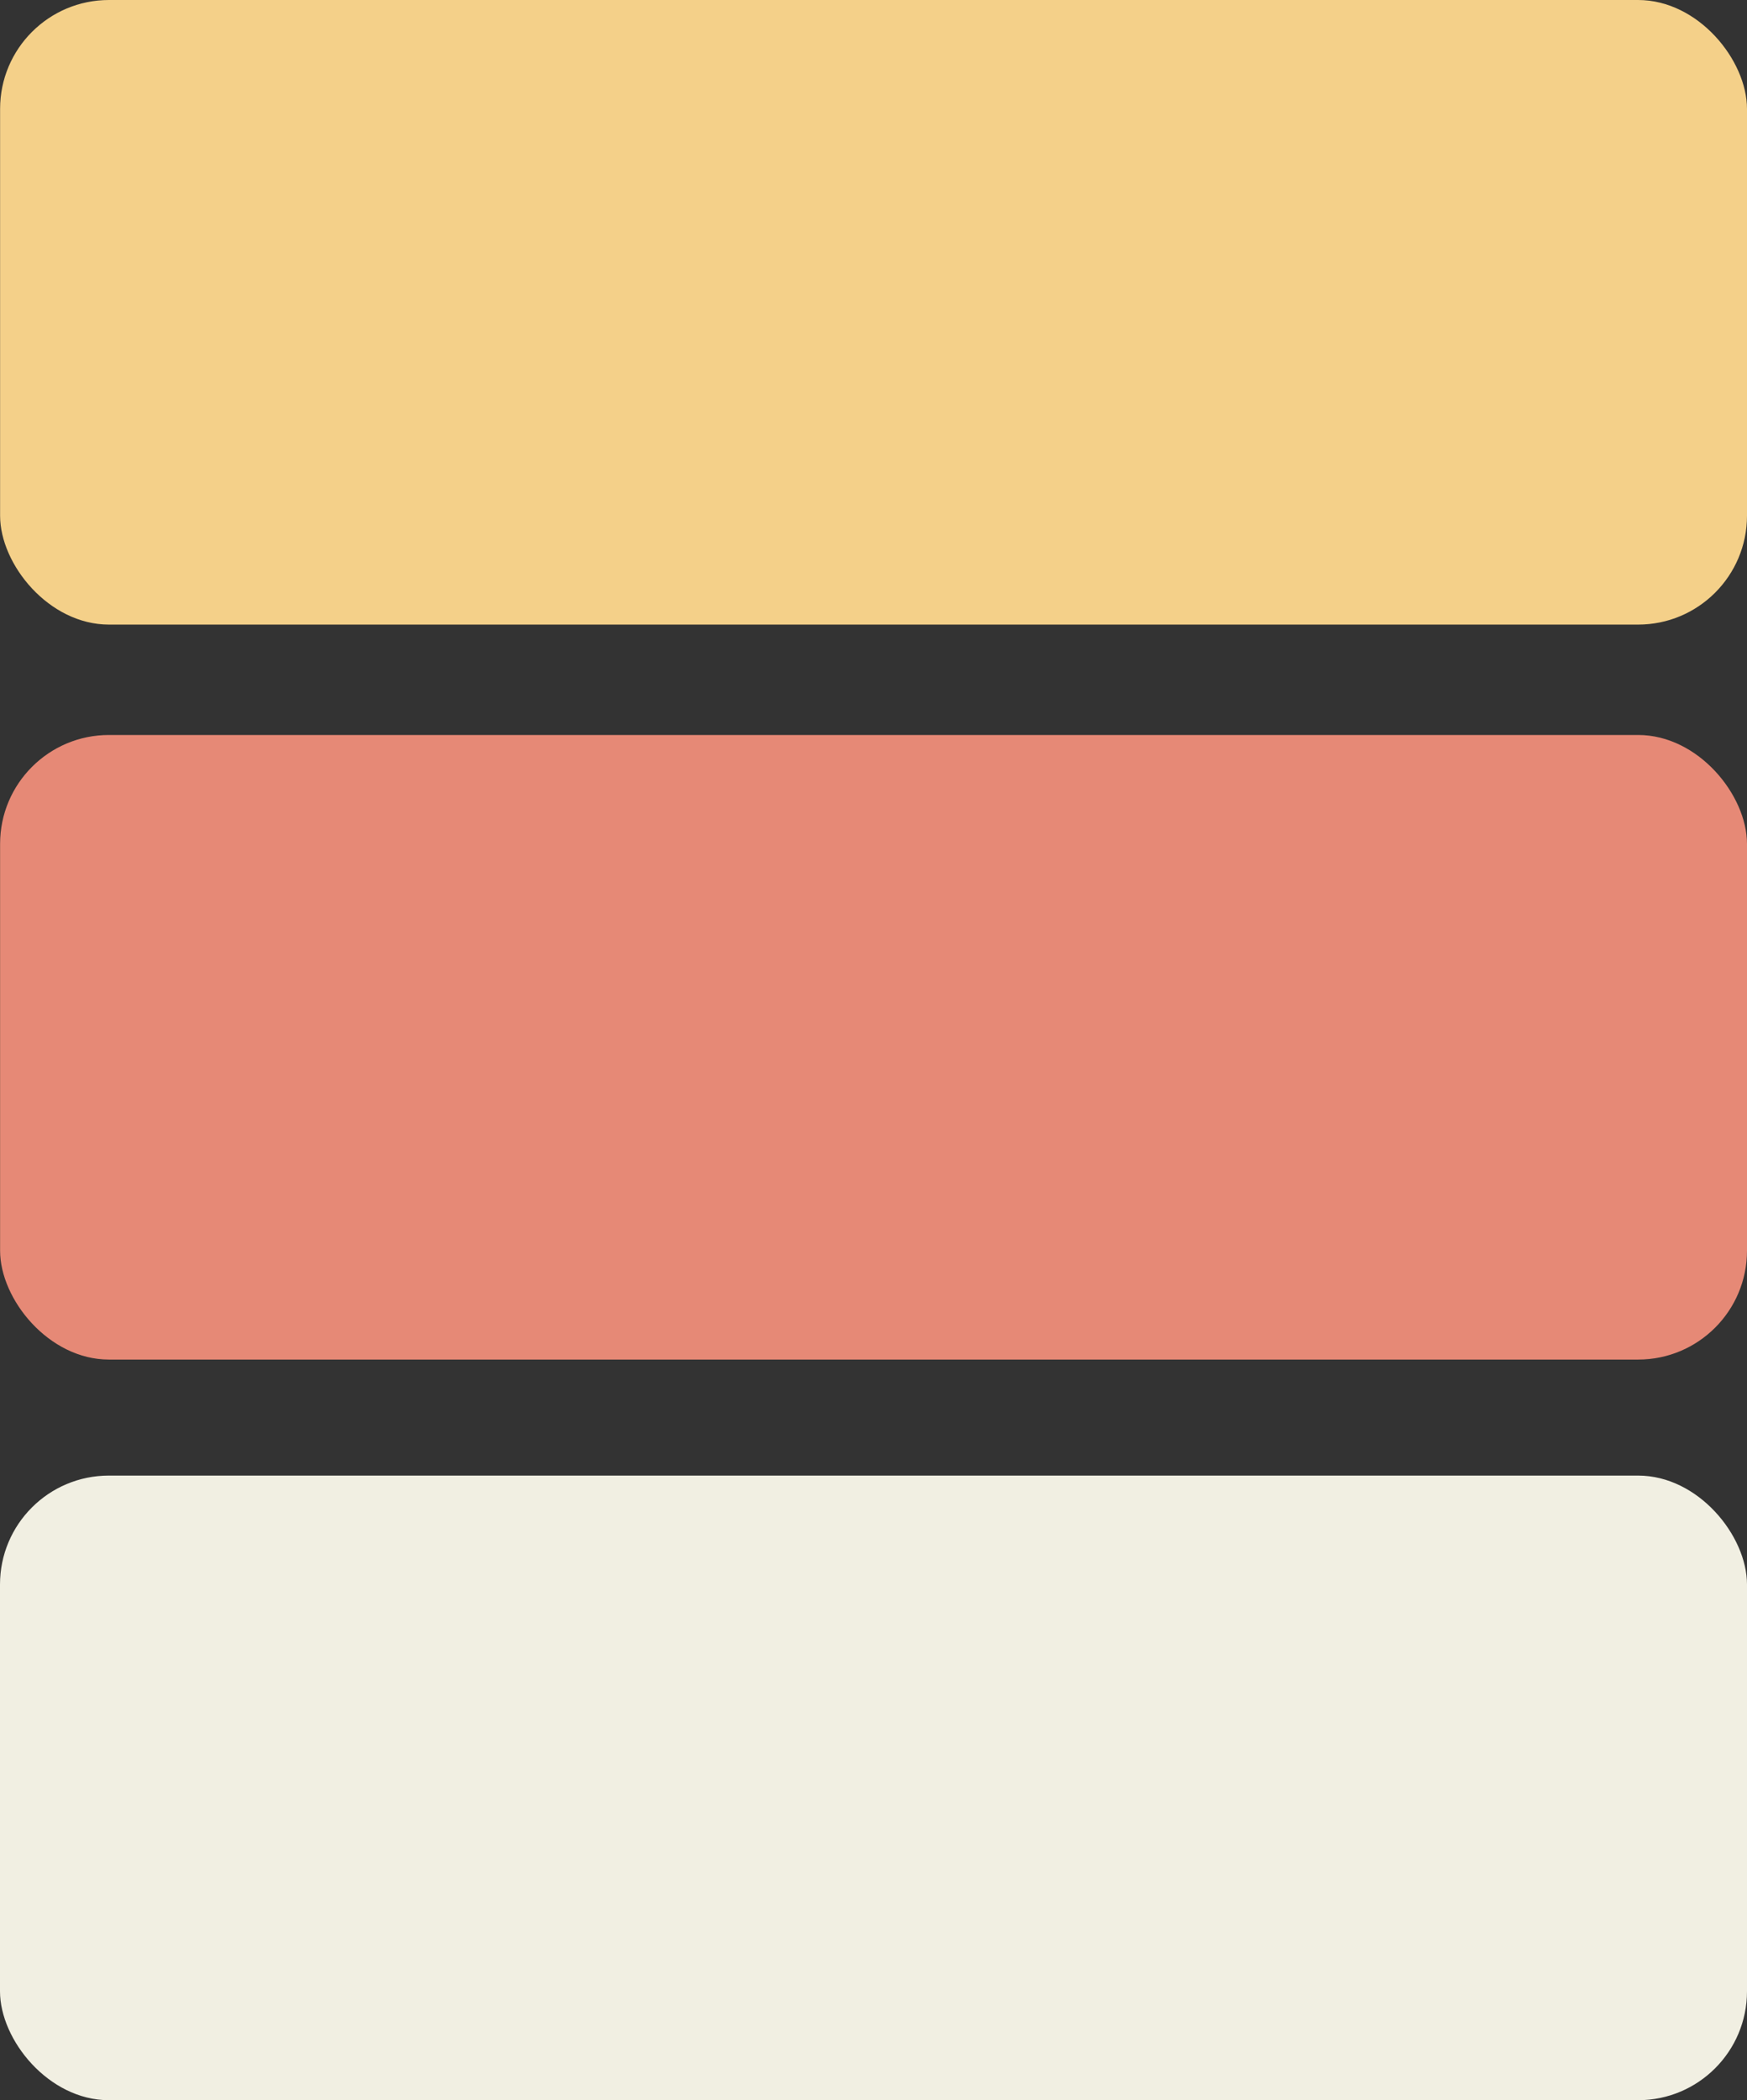 <svg id="Layer_1" data-name="Layer 1" xmlns="http://www.w3.org/2000/svg" viewBox="0 0 2000.1 2403.55"><rect x="0" y="0" width="2000.1" height="2403.55" fill="#333333" stroke="none"/><defs><style>.cls-1{fill:#f4d089;}.cls-2{fill:#e68976;}.cls-3{fill:#f1efe2;}</style></defs><title>eventsbanners</title><rect class="cls-1" x="0.1" width="2000" height="714.81" rx="124.64"/><rect class="cls-2" x="0.1" y="841.14" width="2000" height="714.81" rx="124.64"/><rect class="cls-3" y="1688.71" width="2000.1" height="714.84" rx="124.65"/></svg>